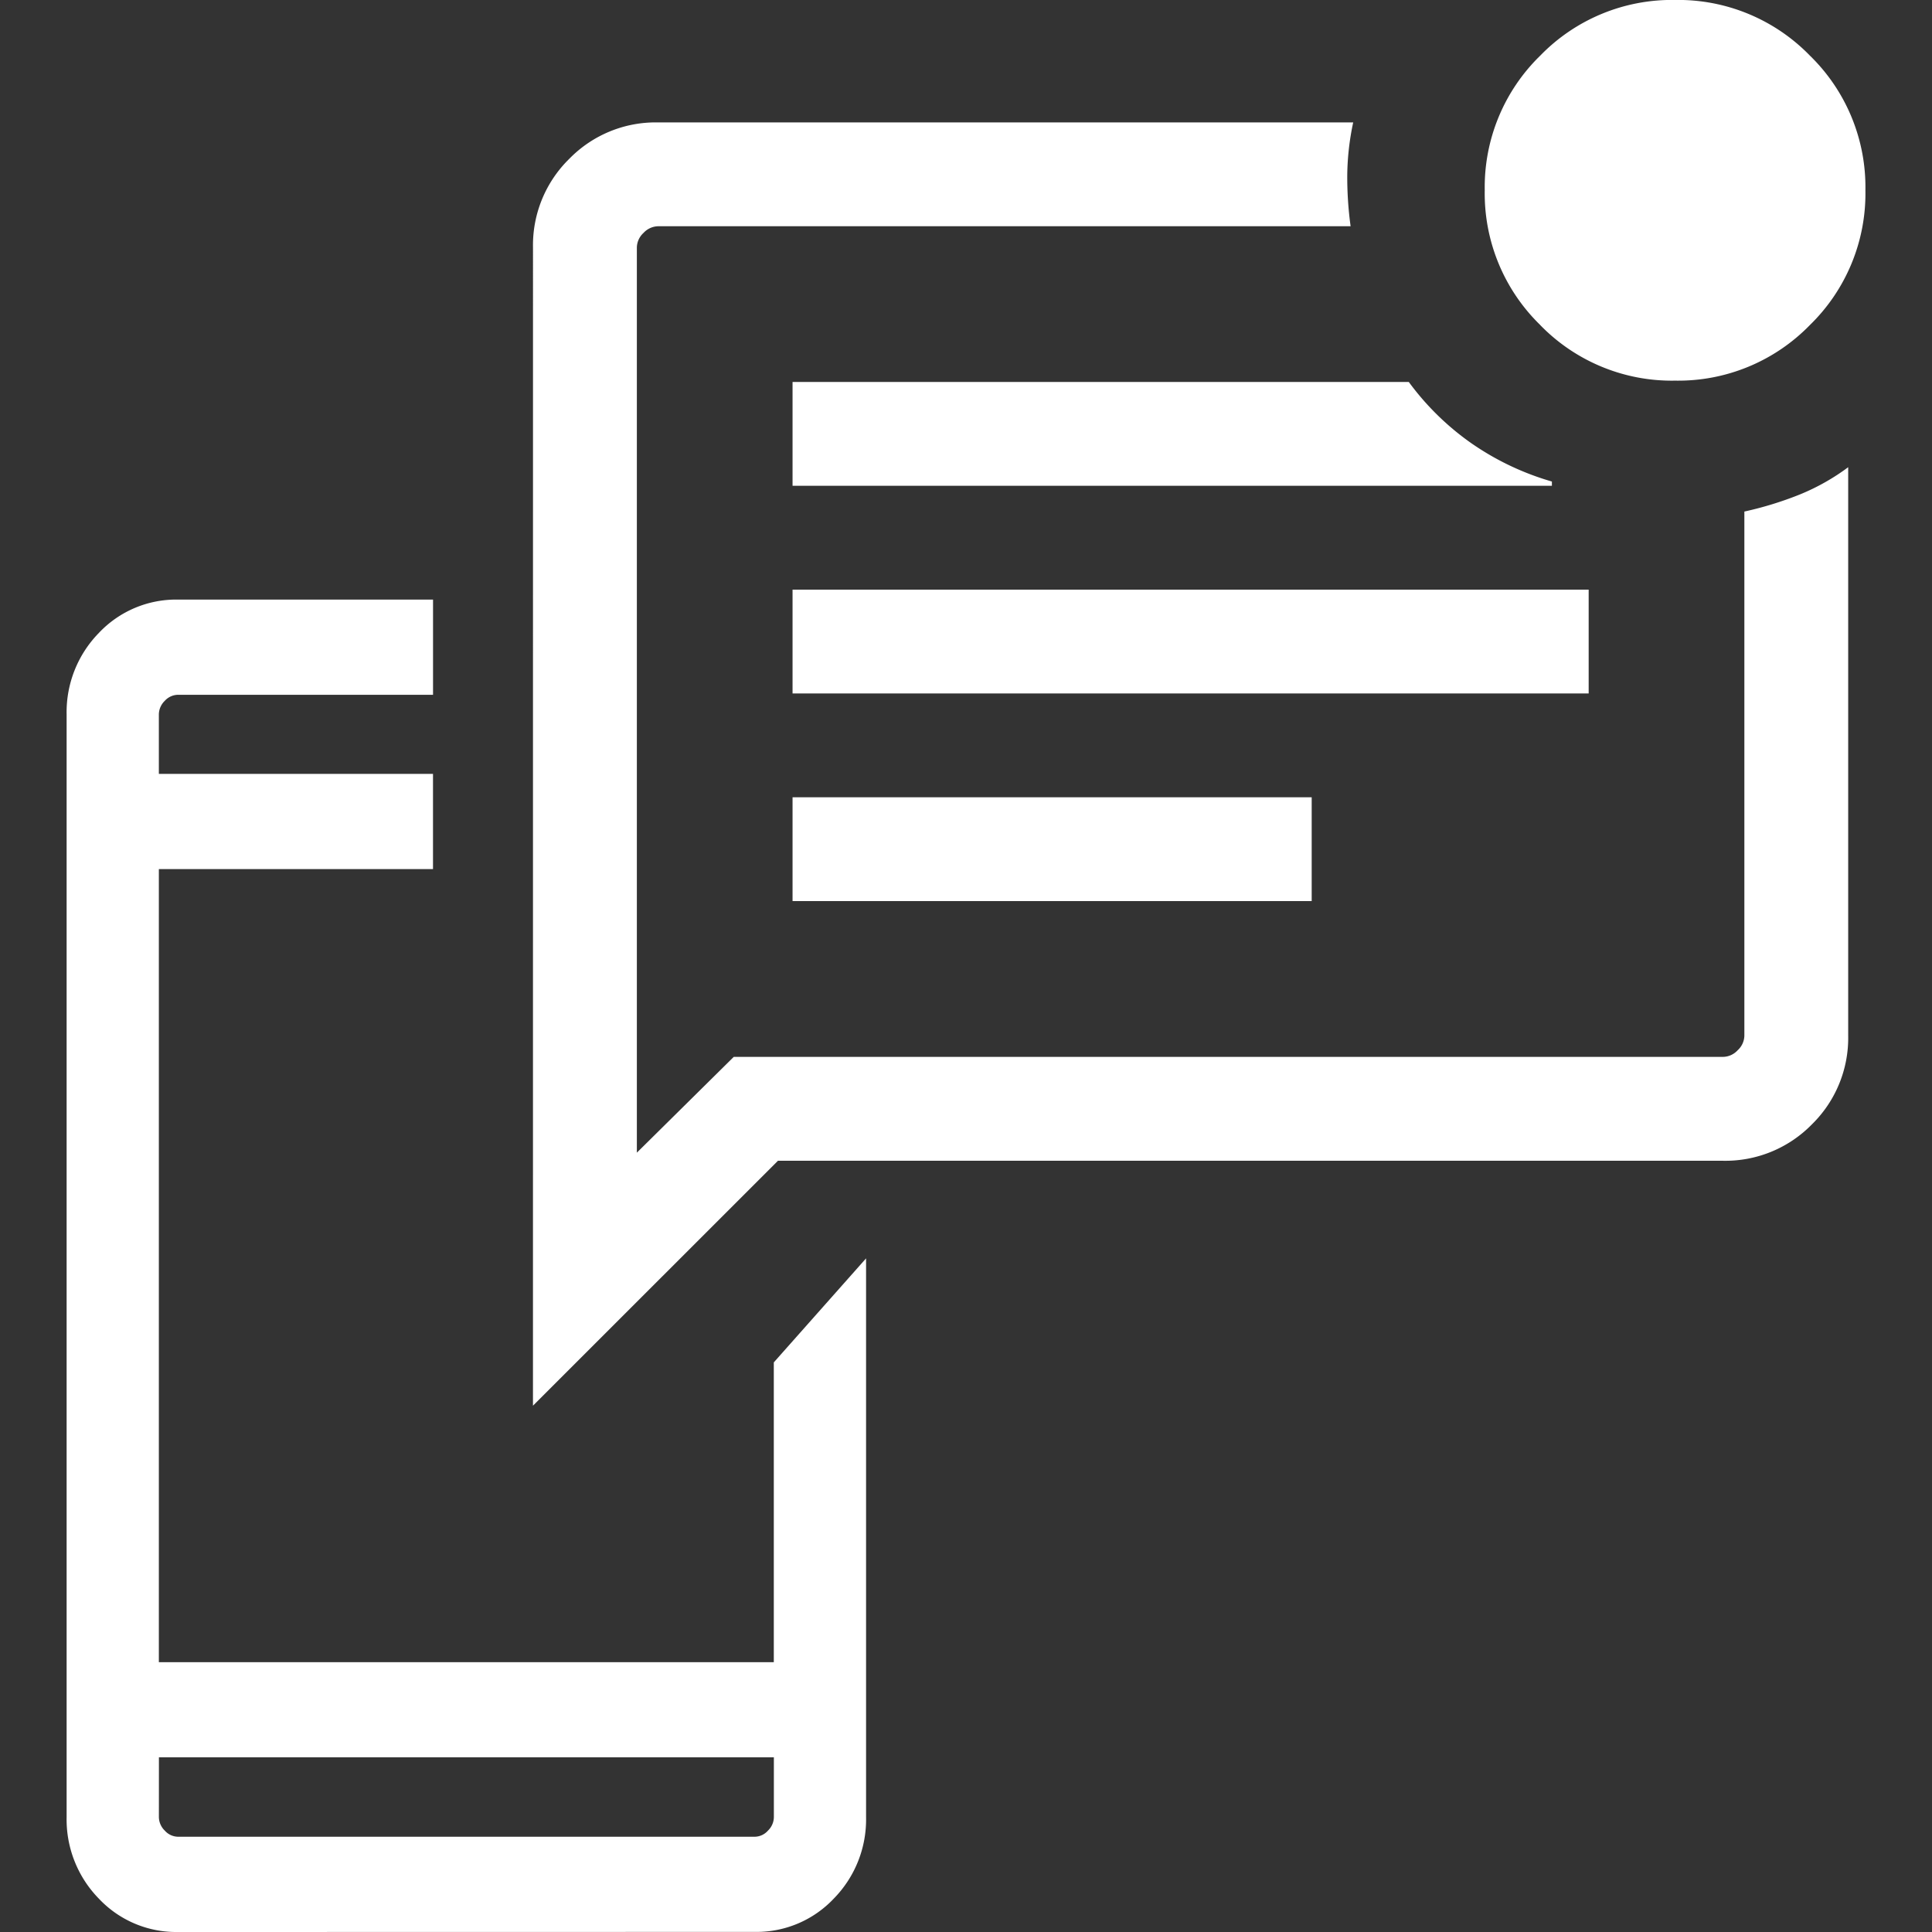 <svg xmlns="http://www.w3.org/2000/svg" width="58" height="58.001" viewBox="0 0 58 58.001">
  <rect x="0" y="0" width="58" height="58.001" fill="#333333" stroke="none"/>
  <g id="그룹_127406" data-name="그룹 127406" transform="translate(-487 -501)">
    <rect id="사각형_25242" data-name="사각형 25242" width="58" height="58" transform="translate(487 501)" fill="rgba(255,255,255,0)"/>
    <path id="합치기_32" data-name="합치기 32" d="M-3385.663-4932a3.187,3.187,0,0,1-2.368-1,3.4,3.4,0,0,1-.969-2.443v-33.113a3.4,3.4,0,0,1,.969-2.444,3.188,3.188,0,0,1,2.368-1H-3378v2.858h-7.663a.546.546,0,0,0-.391.182.579.579,0,0,0-.177.4v1.793h8.23v2.858h-8.23v23.809h18.461v-9l2.77-3.123v16.777a3.391,3.391,0,0,1-.969,2.443,3.185,3.185,0,0,1-2.368,1Zm-.567-3.444a.575.575,0,0,0,.177.4.54.54,0,0,0,.391.184h17.326a.535.535,0,0,0,.391-.184.57.57,0,0,0,.177-.4v-1.8h-18.461Zm11.231-47.125a3.629,3.629,0,0,1,1.091-2.665,3.625,3.625,0,0,1,2.666-1.091h20.866a7.936,7.936,0,0,0-.178,1.548,10.822,10.822,0,0,0,.1,1.569h-20.786a.615.615,0,0,0-.441.2.61.61,0,0,0-.2.439v27.173l2.909-2.876h29.7a.608.608,0,0,0,.439-.2.607.607,0,0,0,.2-.44v-15.731a10.478,10.478,0,0,0,1.664-.512,6.607,6.607,0,0,0,1.453-.819v17.063a3.632,3.632,0,0,1-1.091,2.667,3.631,3.631,0,0,1-2.666,1.091h-28.372L-3375-4947.8Zm7.792,19.62v-3.116h15.585v3.116Zm0-6.233v-3.117h23.9v3.117Zm0-6.234v-3.117h18.5a8.078,8.078,0,0,0,1.879,1.84,8.238,8.238,0,0,0,2.417,1.149v.128Zm22.448-4.825a5.51,5.51,0,0,1-1.668-4.046,5.509,5.509,0,0,1,1.668-4.045,5.506,5.506,0,0,1,4.046-1.669,5.51,5.51,0,0,1,4.046,1.669,5.51,5.51,0,0,1,1.668,4.045,5.51,5.51,0,0,1-1.668,4.046,5.512,5.512,0,0,1-4.046,1.668A5.509,5.509,0,0,1-3344.76-4980.24Z" transform="translate(3878 5491)" fill="#fff"/>
  </g>
</svg>

